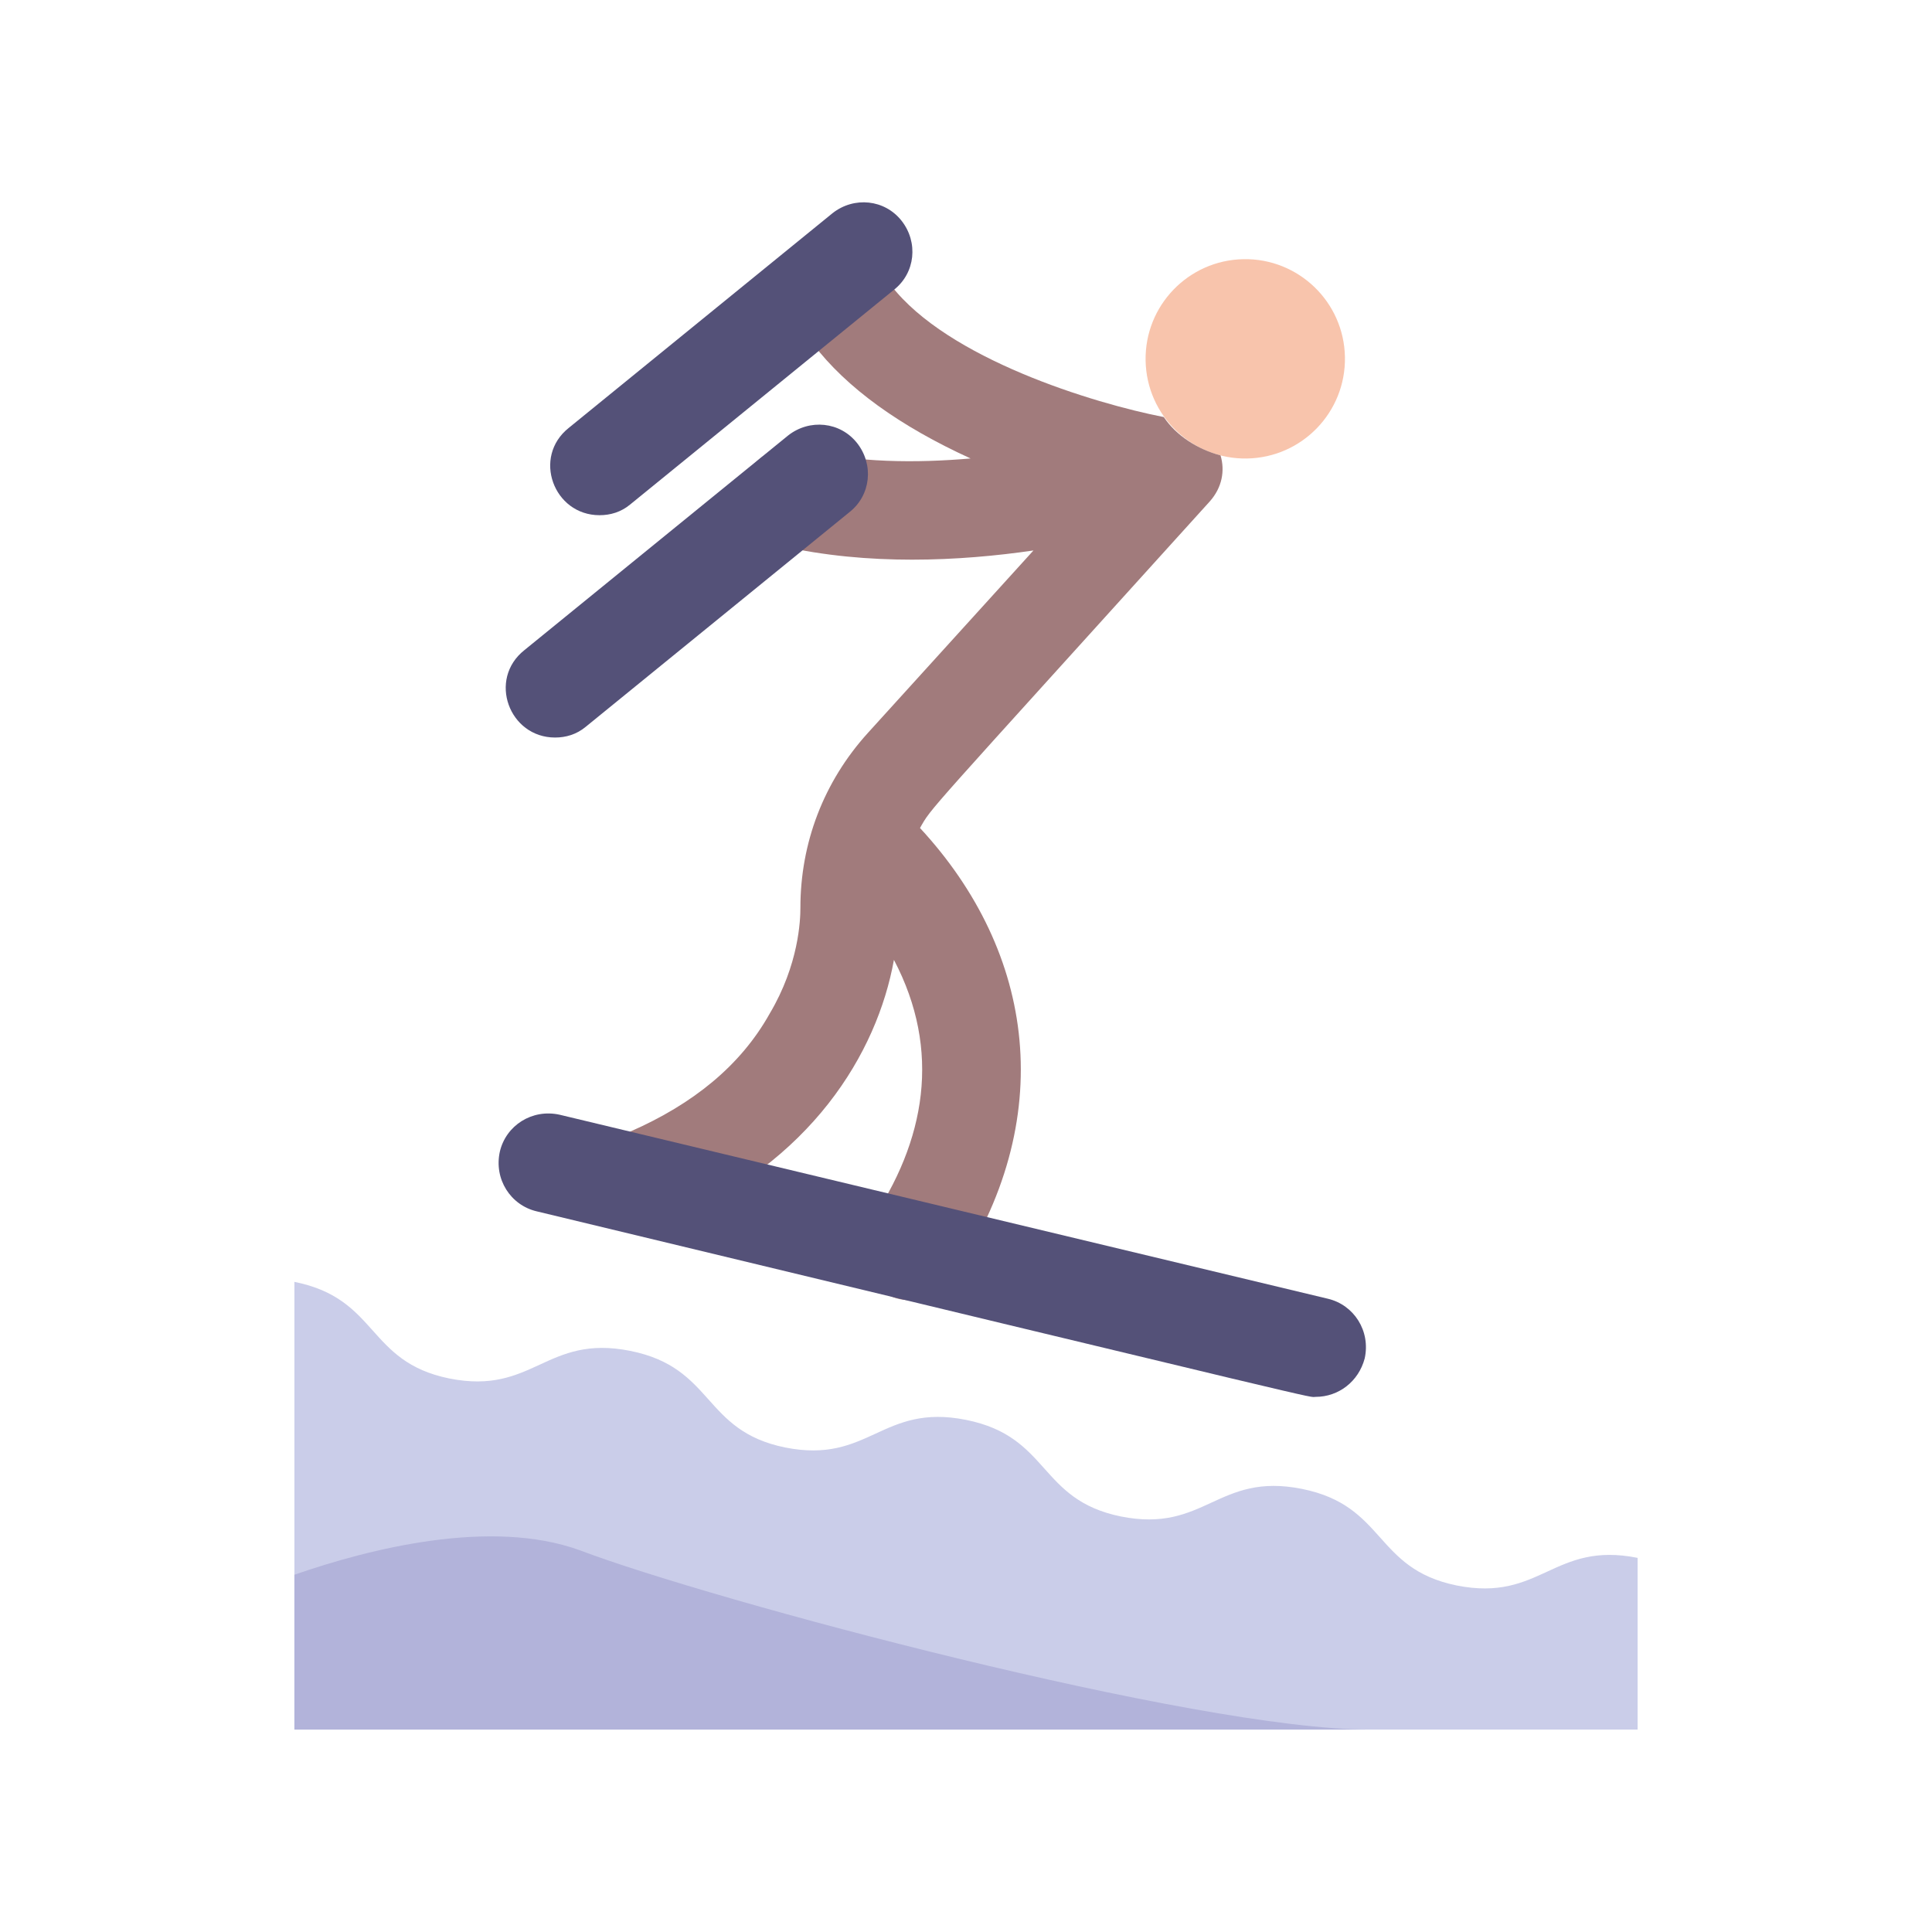 <?xml version="1.0" encoding="utf-8"?>
<!-- Generator: Adobe Illustrator 24.3.0, SVG Export Plug-In . SVG Version: 6.00 Build 0)  -->
<svg version="1.1" id="Layer_1" xmlns="http://www.w3.org/2000/svg" xmlns:xlink="http://www.w3.org/1999/xlink" x="0px" y="0px"
	 viewBox="0 0 126 126" enable-background="new 0 0 126 126" xml:space="preserve">
<g>
	<path fill="#CACDE9" d="M19.2,83.6c5.5,1.1,4.7,5.2,10.1,6.3c5.5,1.1,6.3-2.9,11.8-1.8c5.5,1.1,4.7,5.2,10.1,6.3
		c5.5,1.1,6.3-2.9,11.8-1.8c5.5,1.1,4.7,5.2,10.1,6.3c5.5,1.1,6.3-2.9,11.8-1.8c5.5,1.1,4.7,5.2,10.1,6.3c5.5,1.1,6.3-2.9,11.8-1.8
		v11.2H19.2V83.6z"/>
	<path fill="#B2B3DA" d="M19.2,102.7v10.1h70.1c-11.3,0-42.8-8.4-51.5-11.7C32,99,24.1,101,19.2,102.7z"/>
	
		<ellipse transform="matrix(1 -1.799708e-02 1.799708e-02 1 -0.408 1.464)" fill="#F8C4AC" cx="81.2" cy="23.4" rx="6.5" ry="6.5"/>
	<path fill="#A17B7C" d="M75.9,27.2c-4.6-0.9-14.1-3.8-17.8-8.6c-1.1-1.4-3.1-1.7-4.5-0.6C52.2,19,51.9,21,53,22.4
		c2.2,2.9,5.7,5.4,10.3,7.5c-3.5,0.3-7.4,0.3-11.1-0.6c-1.7-0.4-3.4,0.7-3.8,2.5c-0.4,1.7,0.7,3.4,2.5,3.8c5.7,1.3,11.7,1,16.5,0.3
		L56.6,47.8c-2.9,3.2-4.4,7.2-4.4,11.4c0,0.8-0.1,3.7-2,6.9c-1.9,3.4-5,5.9-9.1,7.7c-1.6,0.7-2.4,2.6-1.7,4.2
		c0.7,1.6,2.6,2.4,4.2,1.7c9.3-3.9,13.6-11,14.7-17.1c3.1,5.9,2.1,11.8-1.6,17.2c-1.5,2.2,0.1,5,2.7,5c1,0,2-0.5,2.7-1.4
		C69.1,73,67.5,62.1,60,54c0.8-1.4,0-0.4,18.9-21.3c0.8-0.9,1-2,0.7-3C78.1,29.3,76.7,28.4,75.9,27.2z"/>
	<g>
		<path fill="#545178" d="M36.2,48.1c-3,0-4.4-3.8-2-5.7l17.2-14c1.4-1.1,3.4-0.9,4.5,0.5c1.1,1.4,0.9,3.4-0.5,4.5l-17.2,14
			C37.6,47.9,36.9,48.1,36.2,48.1z"/>
		<path fill="#545178" d="M39.1,33.6c-3,0-4.4-3.8-2-5.7l17.2-14c1.4-1.1,3.4-0.9,4.5,0.5c1.1,1.4,0.9,3.4-0.5,4.5l-17.2,14
			C40.5,33.4,39.8,33.6,39.1,33.6L39.1,33.6z"/>
		<path fill="#545178" d="M85.8,91.1c-0.6,0,2.8,0.8-50.8-12.1c-1.7-0.4-2.8-2.1-2.4-3.9c0.4-1.7,2.1-2.8,3.9-2.4l50.1,12
			c1.7,0.4,2.8,2.1,2.4,3.9C88.6,90.1,87.3,91.1,85.8,91.1z"/>
	</g>
</g>
</svg>
